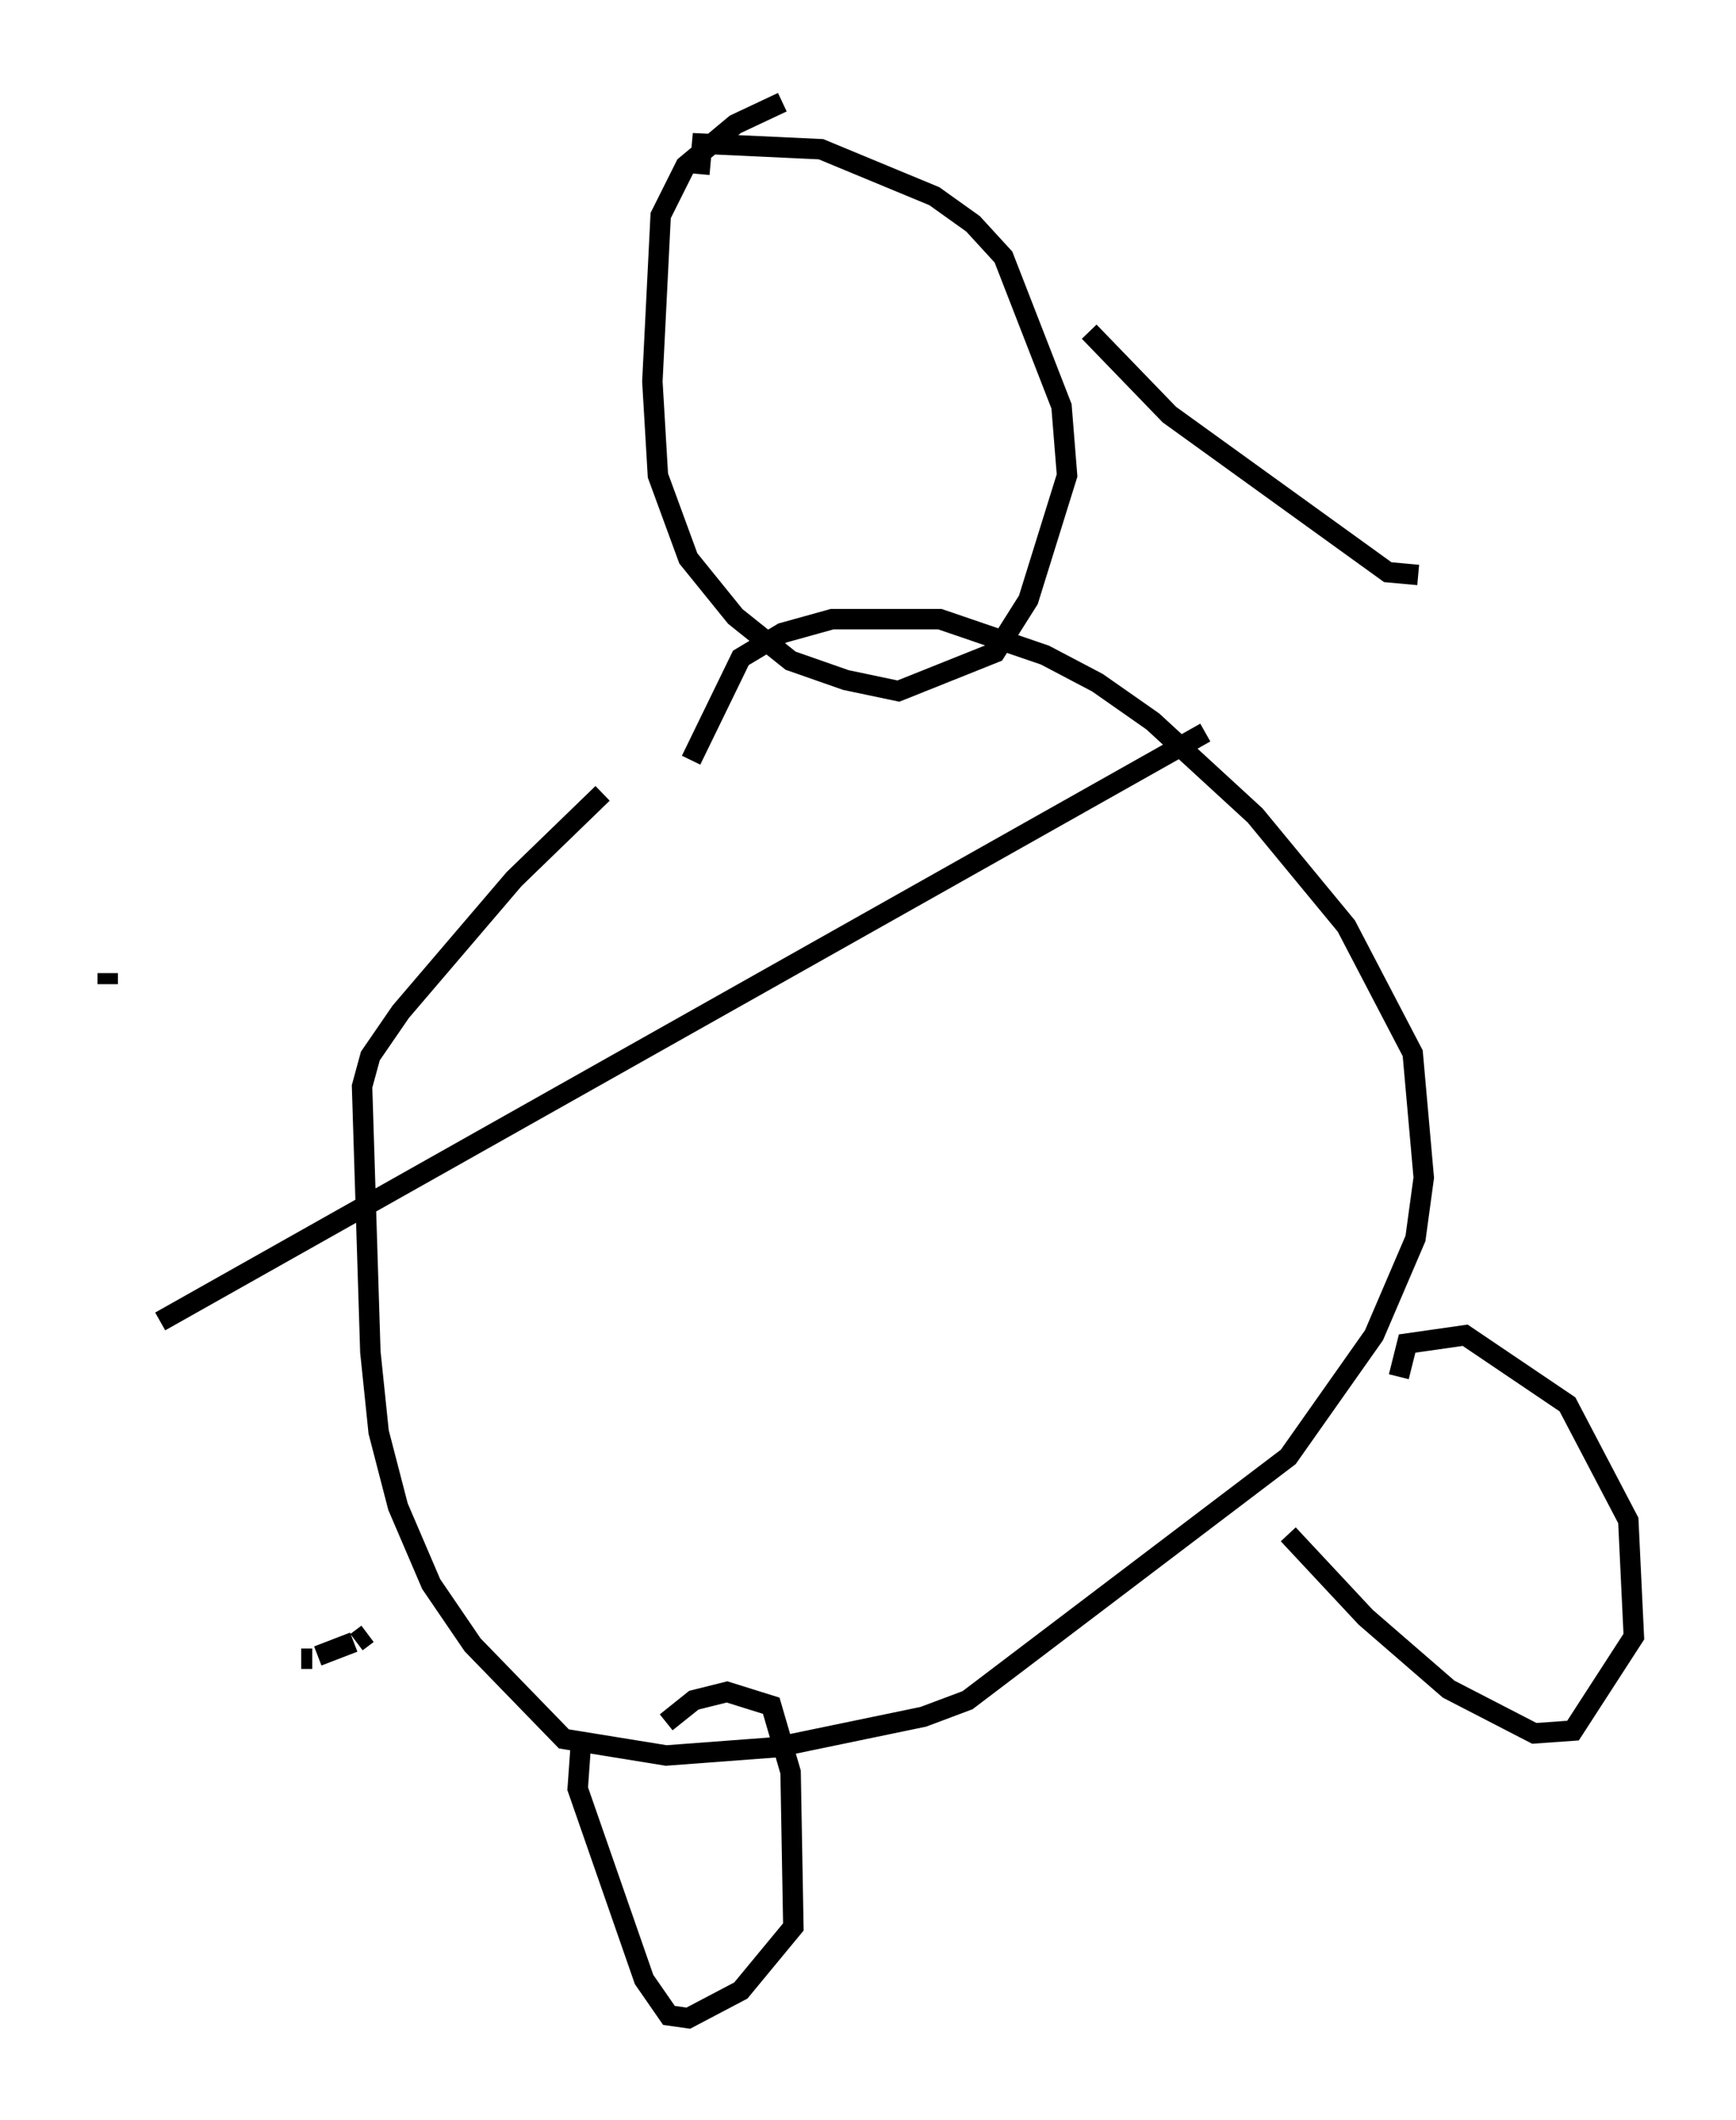 <?xml version="1.0" encoding="utf-8" ?>
<svg baseProfile="full" height="103.774" version="1.1" width="84.965" xmlns="http://www.w3.org/2000/svg" xmlns:ev="http://www.w3.org/2001/xml-events" xmlns:xlink="http://www.w3.org/1999/xlink"><defs /><rect fill="white" height="103.774" width="84.965" x="0" y="0" /><path d="M32.875, 37.205 m-3.383, 1.624 l-4.33, 4.195 -5.548, 6.495 l-1.488, 2.165 -0.406, 1.488 l0.406, 12.99 0.406, 3.924 l0.947, 3.654 1.624, 3.789 l2.03, 2.977 4.465, 4.601 l5.007, 0.812 5.413, -0.406 l7.172, -1.488 2.165, -0.812 l15.697, -11.908 4.195, -5.954 l2.03, -4.736 0.406, -2.977 l-0.541, -6.089 -3.248, -6.225 l-4.465, -5.413 -5.007, -4.601 l-2.706, -1.894 -2.571, -1.353 l-5.142, -1.759 -5.277, 0.0 l-2.436, 0.677 -2.03, 1.218 l-2.436, 5.007 m4.465, -32.205 l-2.3, 1.083 -2.436, 2.03 l-1.218, 2.436 -0.406, 8.119 l0.271, 4.601 1.488, 4.059 l2.3, 2.842 2.706, 2.165 l2.706, 0.947 2.571, 0.541 l4.736, -1.894 1.624, -2.571 l1.894, -6.089 -0.271, -3.383 l-2.842, -7.307 -1.488, -1.624 l-1.894, -1.353 -5.548, -2.3 l-5.819, -0.271 -0.135, 1.488 m-5.819, 77.13 l-0.135, 1.894 3.248, 9.337 l1.218, 1.759 0.947, 0.135 l2.571, -1.353 2.571, -3.112 l-0.135, -7.578 -0.947, -3.248 l-2.165, -0.677 -1.624, 0.406 l-1.353, 1.083 m30.446, -9.202 l3.789, 4.059 4.059, 3.518 l4.195, 2.165 1.894, -0.135 l2.977, -4.601 -0.271, -5.683 l-2.977, -5.683 -5.007, -3.383 l-2.842, 0.406 -0.406, 1.624 m-53.721, 13.802 l0.541, 0.0 m0.271, -0.135 l1.759, -0.677 m0.0, 0.0 m0.135, 0.0 l0.541, -0.406 m-5.683, 6.225 l0.0, 0.0 m-4.465, -21.515 m0.0, 0.0 l51.15, -28.822 m-53.991, 54.397 l0.0, 0.0 m64.411, -62.11 l-1.488, -0.135 -10.69, -7.713 l-3.924, -4.059 m-48.037, 31.935 l0.0, -0.541 " fill="none" stroke="black" stroke-width="1" /></svg>